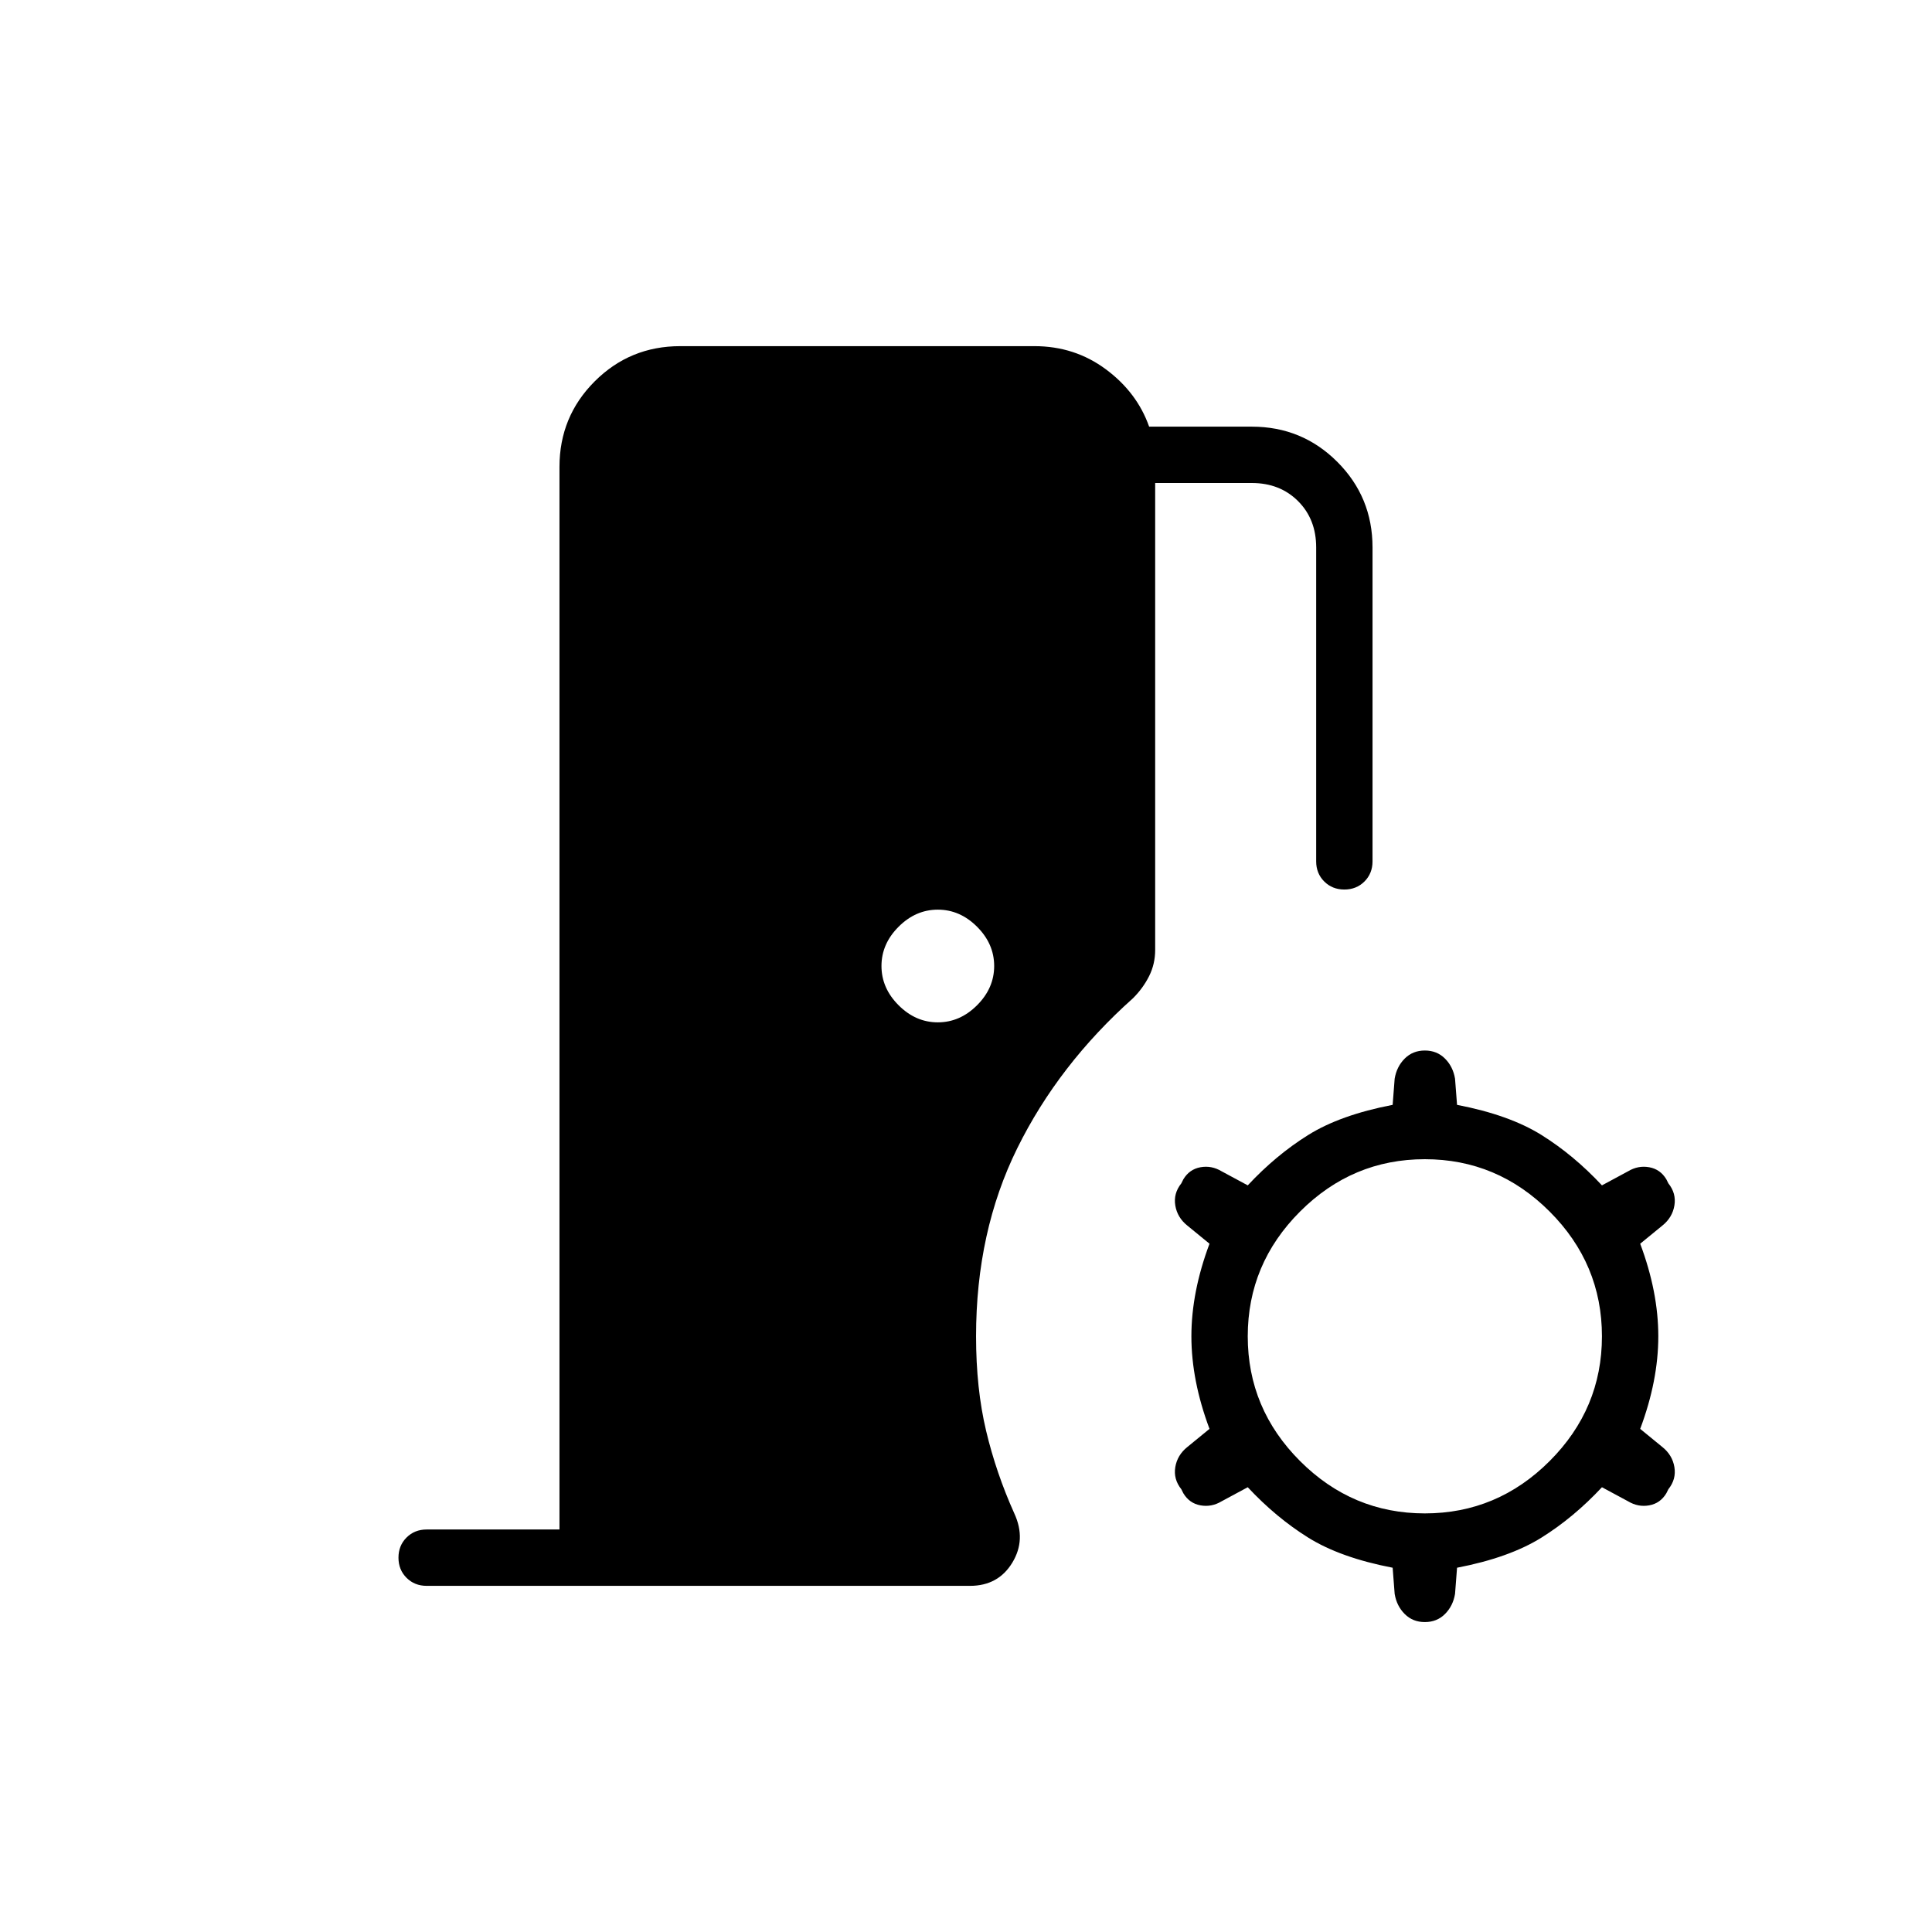 <svg xmlns="http://www.w3.org/2000/svg" height="24" viewBox="0 -960 960 960" width="24"><path d="M212-172q-6 0-10-4t-4-10q0-6 4-10t10-4h66v-528q0-25 17.5-42.5T338-788h176q20 0 35.5 11.5T571-748h51q25 0 42.5 17.5T682-688v156q0 6-4 10t-10 4q-6 0-10-4t-4-10v-156q0-14-9-23t-23-9h-48v232q0 7-3 13t-8 11q-37 33-57.5 74.5T485-296q0 26 5 47t14 41q6 13-1 24.5T482-172H212Zm254-280q11 0 19.5-8.5T494-480q0-11-8.5-19.5T466-508q-11 0-19.5 8.5T438-480q0 11 8.5 19.5T466-452Zm242 298q-6 0-10-4t-5-10l-1-13q-26-5-42-15t-30-25l-13 7q-5 3-10.5 2t-8.5-6l-1-2q-4-5-3-11t6-10l11-9q-9-24-9-46t9-46l-11-9q-5-4-6-10t3-11l1-2q3-5 8.5-6t10.5 2l13 7q14-15 30-25t42-15l1-13q1-6 5-10t10-4q6 0 10 4t5 10l1 13q26 5 42 15t30 25l13-7q5-3 10.5-2t8.5 6l1 2q4 5 3 11t-6 10l-11 9q9 24 9 46t-9 46l11 9q5 4 6 10t-3 11l-1 2q-3 5-8.5 6t-10.5-2l-13-7q-14 15-30 25t-42 15l-1 13q-1 6-5 10t-10 4Zm0-54q36 0 62-26t26-62q0-36-26-62t-62-26q-36 0-62 26t-26 62q0 36 26 62t62 26Z"/></svg>